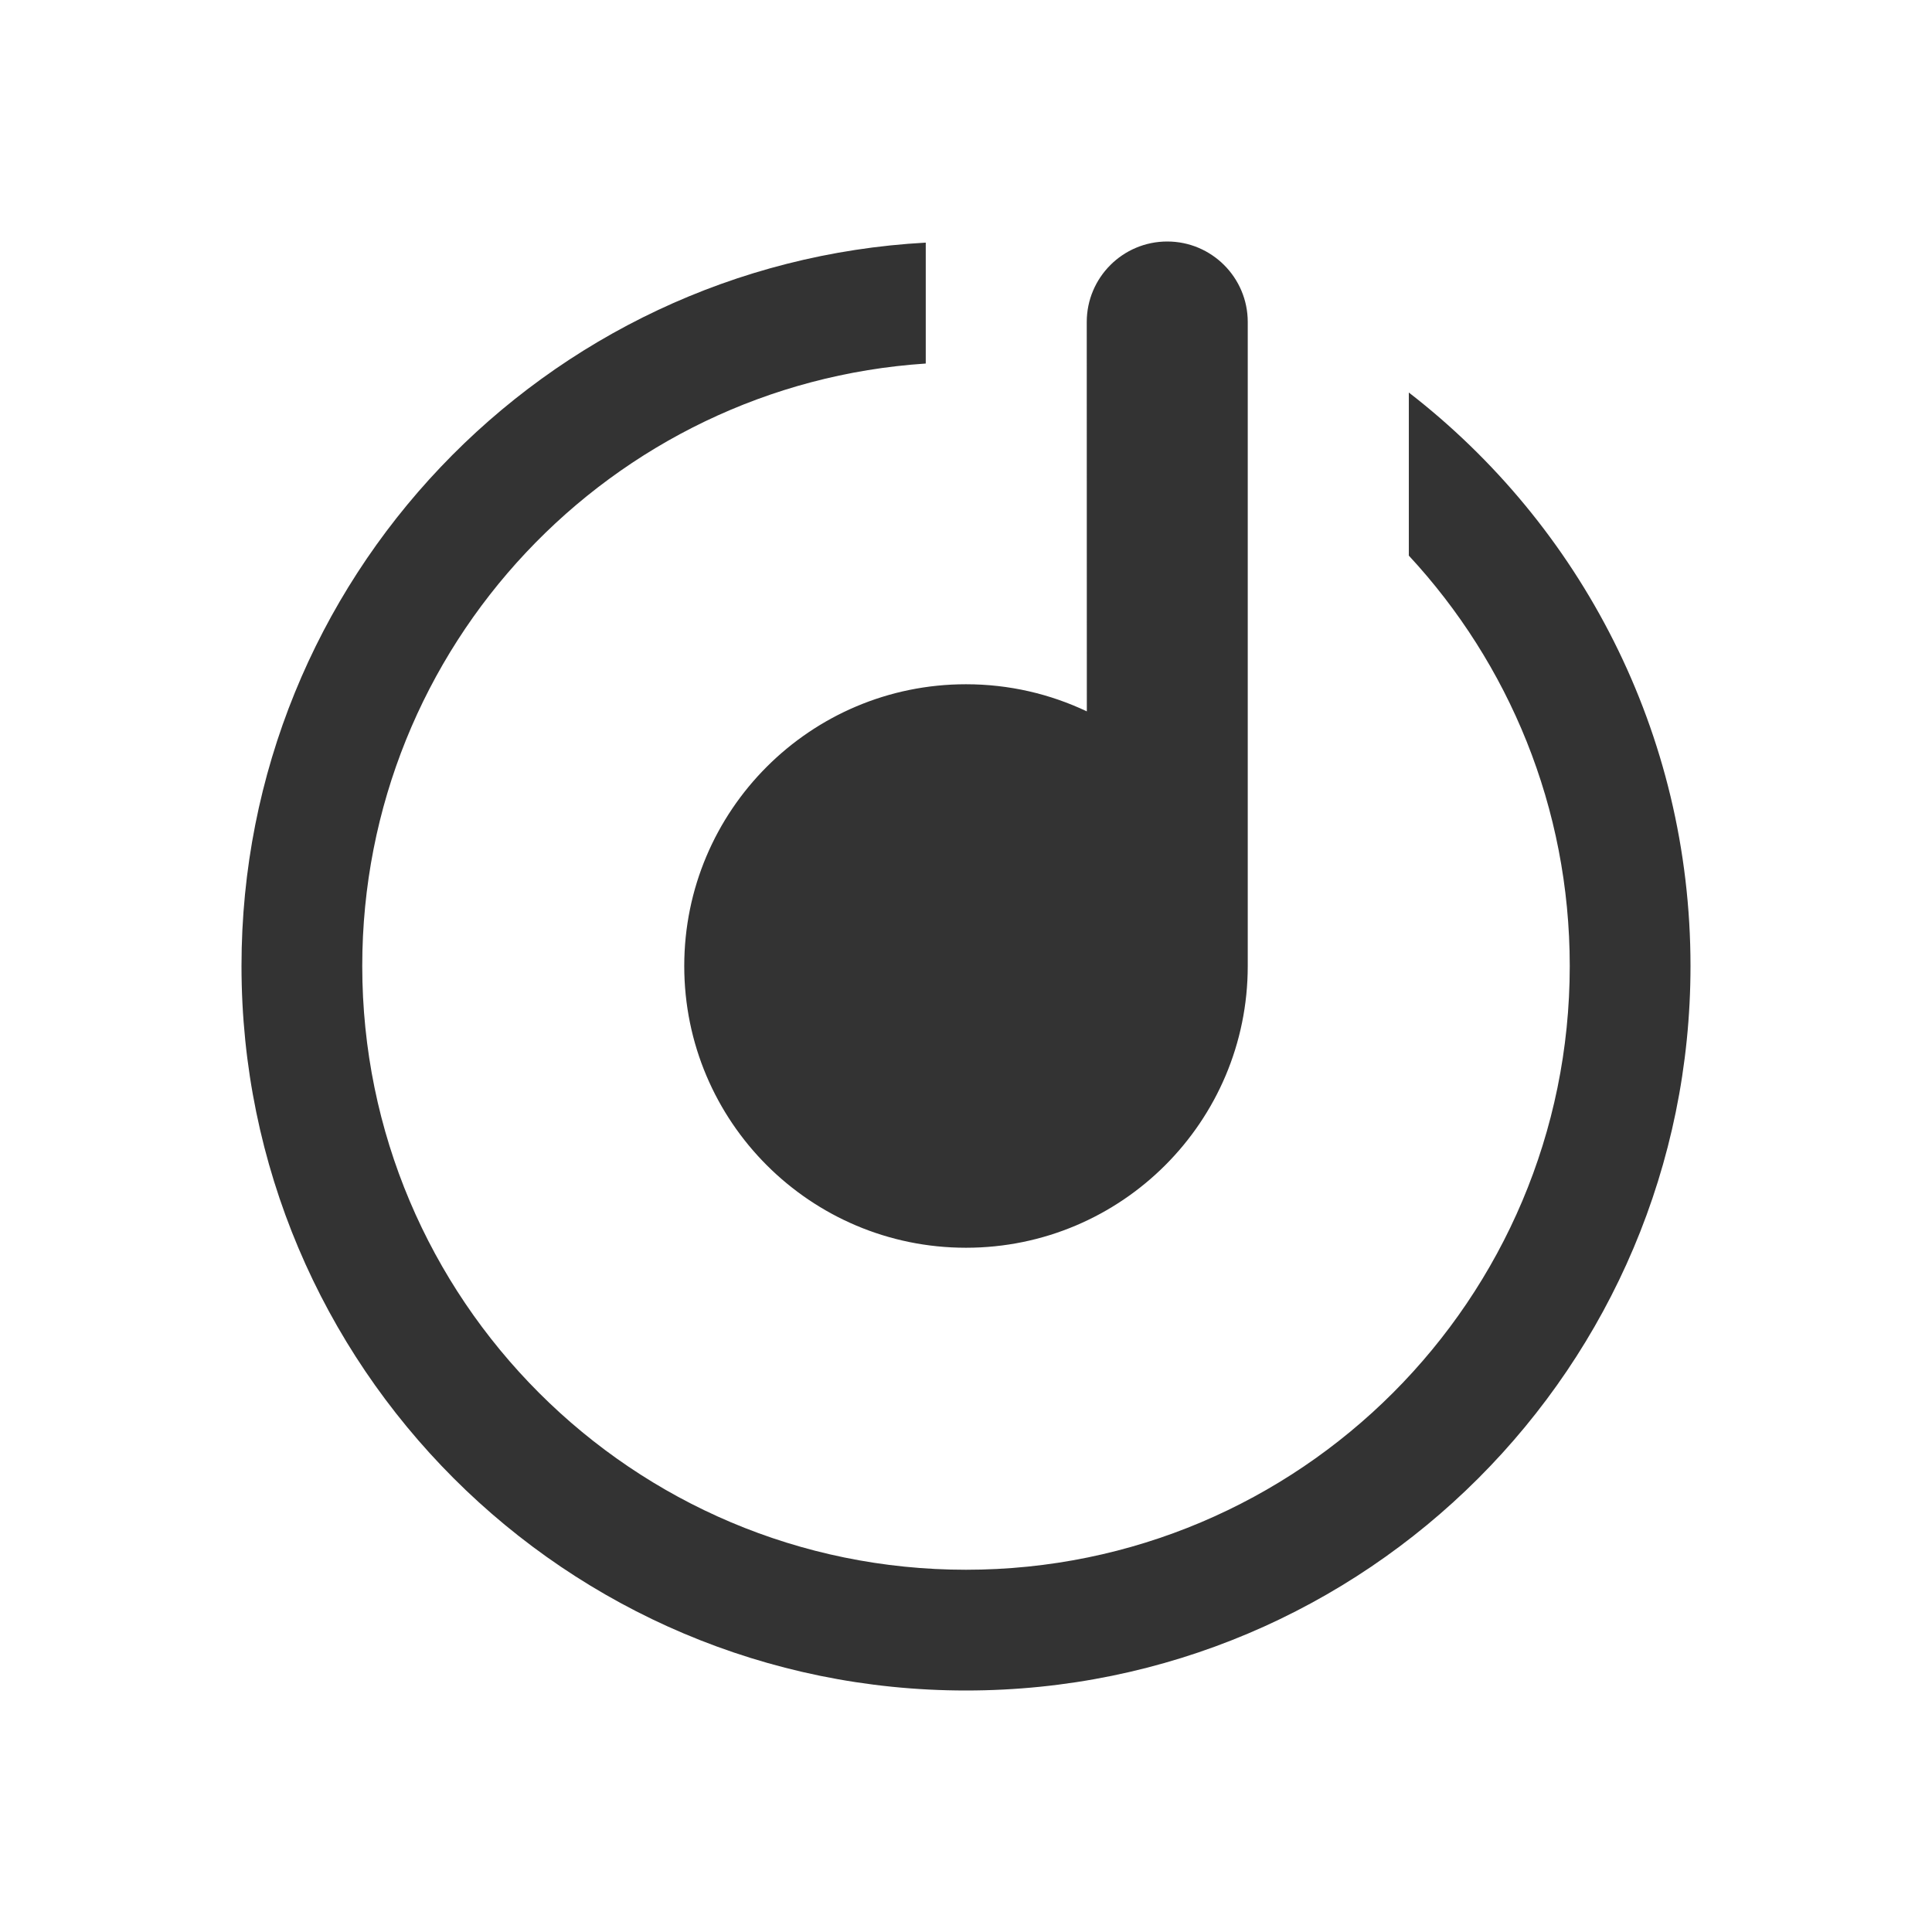 <?xml version="1.0" encoding="UTF-8"?>
<svg width="24px" height="24px" viewBox="0 0 24 24" version="1.1" xmlns="http://www.w3.org/2000/svg" xmlns:xlink="http://www.w3.org/1999/xlink">
    <title>icon/24/omusic</title>
    <g id="icon/24/omusic" stroke="none" stroke-width="1" fill="none" fill-rule="evenodd">
        <path d="M11.5,3.014 L11.5,4.516 C7.591,4.773 4.5,8.026 4.5,12 C4.5,16.142 7.858,19.5 12,19.5 C16.142,19.5 19.5,16.142 19.5,12 C19.5,10.031 18.742,8.24 17.501,6.902 L17.501,4.876 C19.629,6.522 21,9.101 21,12 C21,16.971 16.971,21 12,21 C7.029,21 3,16.971 3,12 C3,7.197 6.762,3.273 11.5,3.014 Z M14.5,3 C15.052,3 15.5,3.448 15.5,4 L15.5,12 C15.5,13.933 13.933,15.5 12,15.5 C10.067,15.5 8.5,13.933 8.5,12 C8.5,10.067 10.067,8.5 12,8.5 C12.537,8.5 13.046,8.621 13.501,8.837 L13.5,4 C13.5,3.448 13.948,3 14.5,3 Z" id="Combined-Shape" fill="#333333" fill-rule="nonzero"></path>
    </g>
</svg>